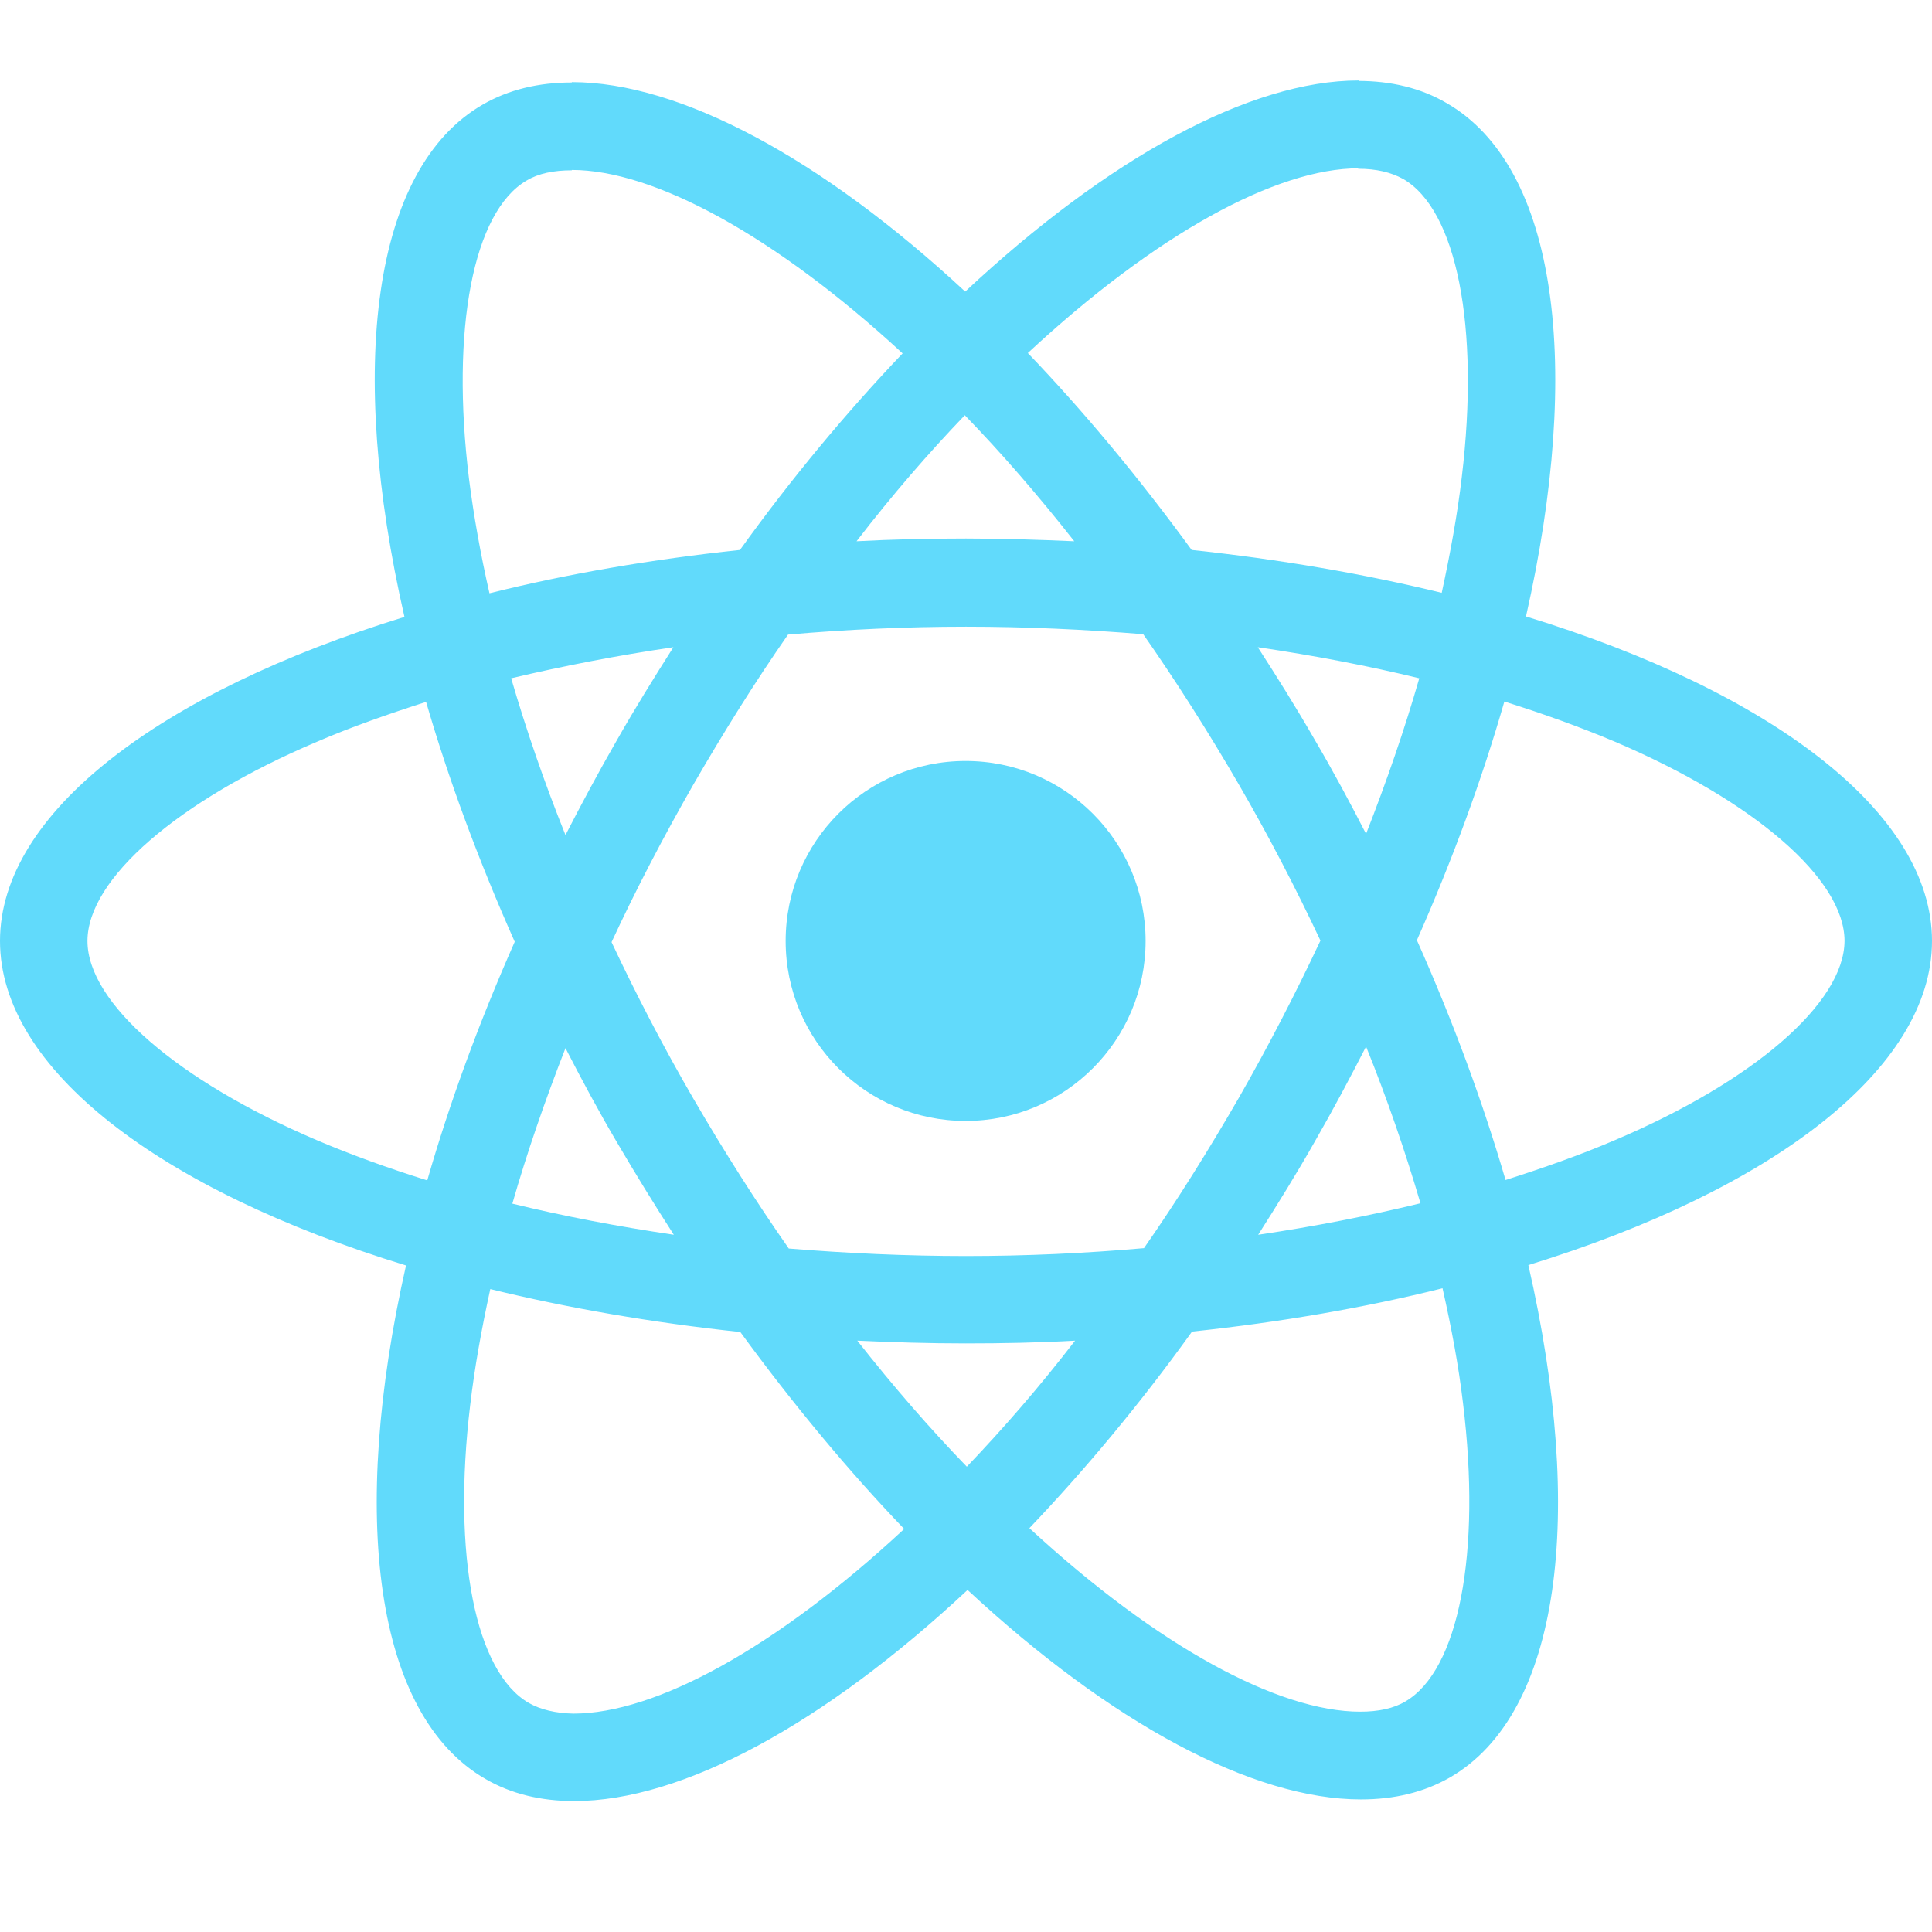 <svg width="26" height="26" viewBox="0 0 26 26" fill="none" xmlns="http://www.w3.org/2000/svg">
<path d="M26 12.663C26 10.941 23.843 9.309 20.536 8.296C21.299 4.926 20.96 2.244 19.466 1.386C19.121 1.184 18.718 1.089 18.278 1.089V2.271C18.522 2.271 18.718 2.318 18.883 2.408C19.603 2.822 19.916 4.396 19.672 6.42C19.614 6.918 19.518 7.443 19.402 7.978C18.363 7.724 17.229 7.528 16.037 7.401C15.321 6.42 14.579 5.53 13.832 4.751C15.56 3.145 17.181 2.265 18.284 2.265V1.083C16.826 1.083 14.918 2.122 12.989 3.924C11.06 2.133 9.152 1.105 7.695 1.105V2.287C8.792 2.287 10.419 3.161 12.147 4.756C11.405 5.535 10.663 6.42 9.958 7.401C8.76 7.528 7.626 7.724 6.587 7.984C6.466 7.454 6.375 6.94 6.312 6.447C6.063 4.422 6.37 2.848 7.086 2.43C7.245 2.334 7.451 2.292 7.695 2.292V1.11C7.25 1.11 6.847 1.205 6.497 1.407C5.008 2.265 4.674 4.942 5.443 8.302C2.146 9.319 0 10.946 0 12.663C0 14.386 2.157 16.018 5.464 17.03C4.701 20.401 5.04 23.082 6.534 23.941C6.879 24.142 7.282 24.238 7.727 24.238C9.184 24.238 11.092 23.199 13.021 21.397C14.95 23.188 16.858 24.216 18.316 24.216C18.761 24.216 19.163 24.121 19.513 23.92C21.002 23.061 21.336 20.385 20.568 17.025C23.854 16.013 26 14.38 26 12.663V12.663ZM19.1 9.128C18.904 9.812 18.66 10.517 18.384 11.222C18.167 10.798 17.939 10.374 17.69 9.95C17.446 9.526 17.187 9.112 16.927 8.71C17.68 8.821 18.406 8.959 19.1 9.128ZM16.673 14.772C16.259 15.488 15.835 16.166 15.395 16.797C14.606 16.866 13.806 16.903 13 16.903C12.2 16.903 11.399 16.866 10.615 16.802C10.175 16.172 9.746 15.498 9.333 14.788C8.93 14.094 8.564 13.389 8.23 12.679C8.559 11.969 8.93 11.259 9.327 10.565C9.741 9.849 10.165 9.171 10.605 8.54C11.394 8.471 12.194 8.434 13 8.434C13.8 8.434 14.601 8.471 15.385 8.535C15.825 9.165 16.254 9.838 16.667 10.549C17.07 11.243 17.436 11.948 17.77 12.658C17.436 13.368 17.07 14.078 16.673 14.772ZM18.384 14.084C18.671 14.794 18.914 15.504 19.116 16.193C18.422 16.362 17.69 16.505 16.932 16.617C17.192 16.209 17.452 15.79 17.695 15.361C17.939 14.937 18.167 14.508 18.384 14.084ZM13.011 19.738C12.518 19.229 12.025 18.662 11.537 18.042C12.014 18.064 12.502 18.079 12.995 18.079C13.493 18.079 13.986 18.069 14.468 18.042C13.991 18.662 13.498 19.229 13.011 19.738ZM9.068 16.617C8.315 16.505 7.589 16.368 6.895 16.198C7.091 15.514 7.335 14.809 7.61 14.105C7.828 14.529 8.055 14.953 8.305 15.377C8.554 15.801 8.808 16.214 9.068 16.617ZM12.984 5.588C13.477 6.097 13.97 6.664 14.457 7.284C13.98 7.263 13.493 7.247 13 7.247C12.502 7.247 12.009 7.258 11.527 7.284C12.004 6.664 12.496 6.097 12.984 5.588ZM9.062 8.71C8.803 9.118 8.543 9.536 8.299 9.966C8.055 10.39 7.828 10.814 7.61 11.238C7.324 10.527 7.08 9.817 6.879 9.128C7.573 8.964 8.305 8.821 9.062 8.71ZM4.266 15.345C2.39 14.545 1.177 13.495 1.177 12.663C1.177 11.831 2.39 10.777 4.266 9.982C4.722 9.785 5.22 9.611 5.734 9.446C6.036 10.485 6.434 11.566 6.927 12.674C6.439 13.776 6.047 14.852 5.75 15.885C5.225 15.721 4.727 15.541 4.266 15.345ZM7.117 22.918C6.397 22.505 6.084 20.931 6.328 18.906C6.386 18.408 6.481 17.883 6.598 17.348C7.637 17.602 8.771 17.799 9.963 17.926C10.679 18.906 11.421 19.797 12.168 20.576C10.44 22.181 8.819 23.061 7.716 23.061C7.478 23.056 7.276 23.008 7.117 22.918V22.918ZM19.688 18.88C19.937 20.904 19.63 22.478 18.914 22.897C18.755 22.992 18.549 23.035 18.305 23.035C17.208 23.035 15.581 22.16 13.853 20.565C14.595 19.786 15.337 18.901 16.042 17.92C17.24 17.793 18.374 17.597 19.413 17.337C19.534 17.873 19.63 18.387 19.688 18.88V18.88ZM21.729 15.345C21.273 15.541 20.775 15.716 20.261 15.88C19.958 14.841 19.561 13.76 19.068 12.653C19.556 11.55 19.948 10.474 20.245 9.441C20.769 9.605 21.267 9.785 21.734 9.982C23.61 10.782 24.823 11.831 24.823 12.663C24.818 13.495 23.605 14.55 21.729 15.345V15.345Z" fill="#61DAFB"/>
<path d="M12.995 15.085C14.332 15.085 15.417 14.001 15.417 12.663C15.417 11.325 14.332 10.241 12.995 10.241C11.657 10.241 10.573 11.325 10.573 12.663C10.573 14.001 11.657 15.085 12.995 15.085Z" fill="#61DAFB"/>
</svg>
